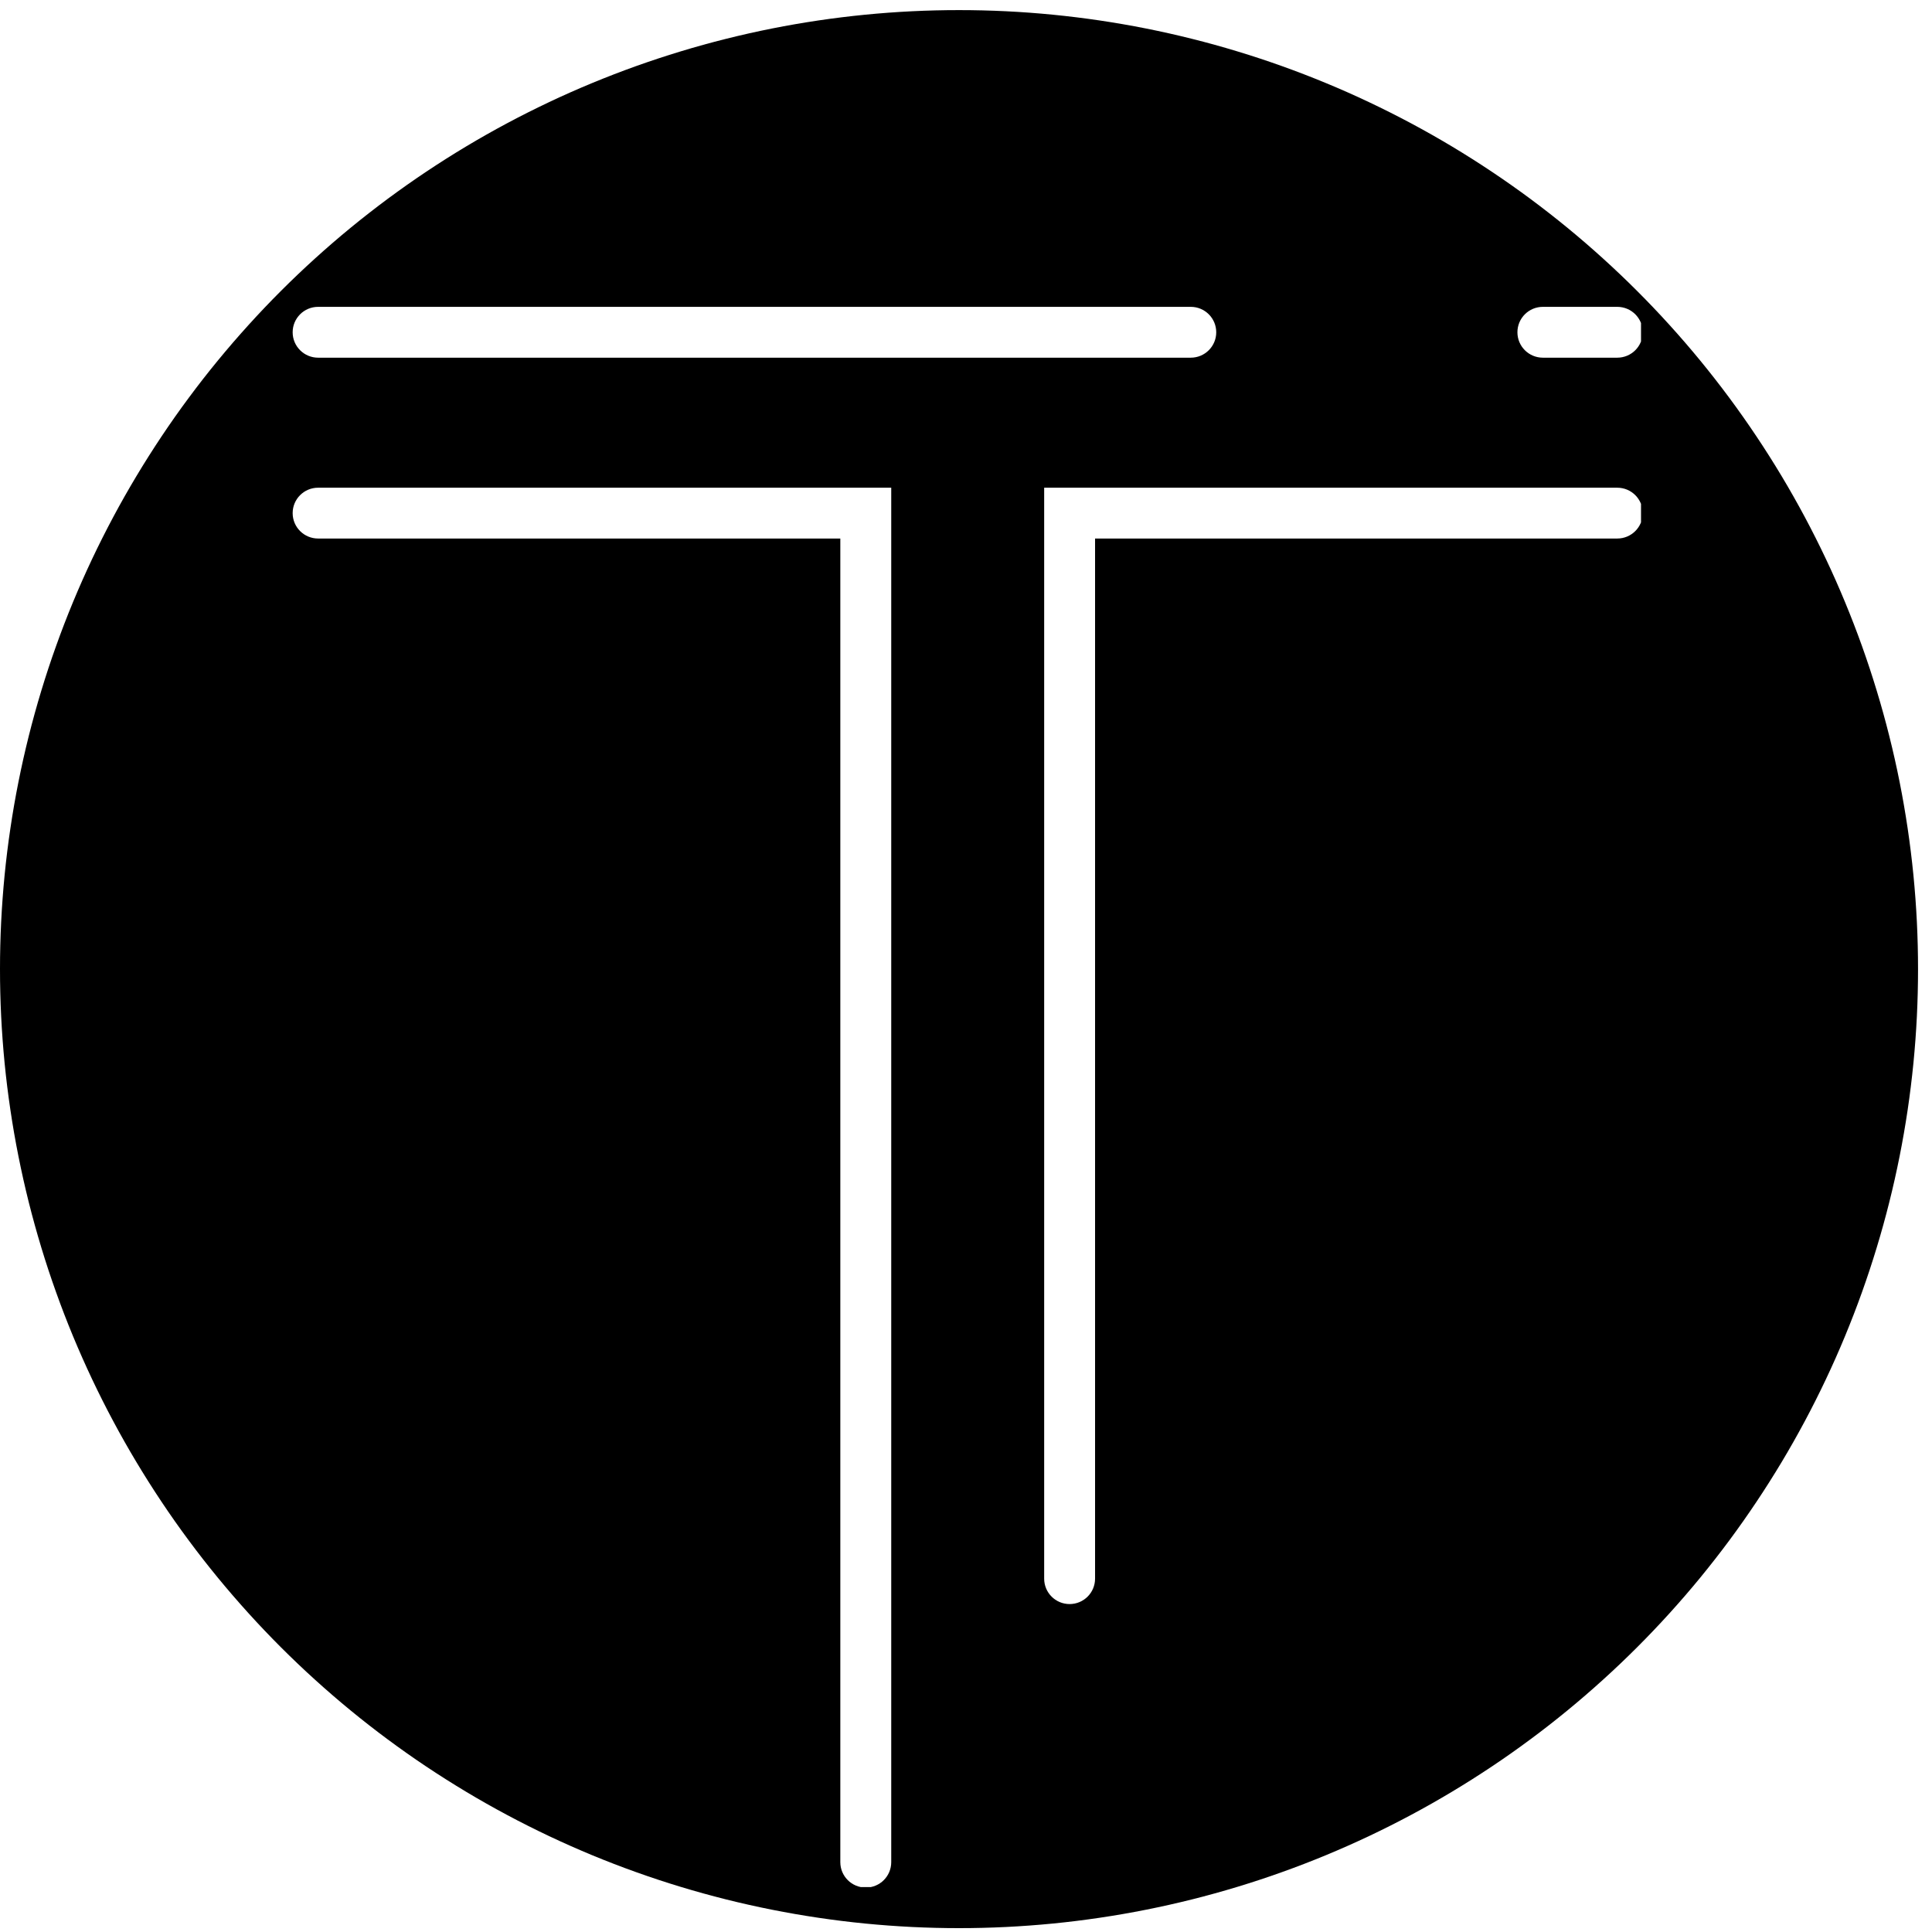 <?xml version="1.0" encoding="UTF-8"?>
<svg xmlns="http://www.w3.org/2000/svg" xmlns:xlink="http://www.w3.org/1999/xlink" width="375pt" height="375pt" viewBox="0 0 375 375" version="1.2">
<defs>
<clipPath id="clip1">
  <path d="M 294 59.531 L 318.52 59.531 L 318.52 70 L 294 70 Z M 294 59.531 "/>
</clipPath>
<clipPath id="clip2">
  <path d="M 56.77 59.531 L 237 59.531 L 237 70 L 56.77 70 Z M 56.77 59.531 "/>
</clipPath>
<clipPath id="clip3">
  <path d="M 56.77 94 L 173 94 L 173 366.281 L 56.77 366.281 Z M 56.77 94 "/>
</clipPath>
<clipPath id="clip4">
  <path d="M 202 94 L 318.52 94 L 318.52 312 L 202 312 Z M 202 94 "/>
</clipPath>
</defs>
<g id="surface1">
<rect x="0" y="0" width="375" height="375" style="fill:rgb(100%,100%,100%);fill-opacity:1;stroke:none;"/>
<rect x="0" y="0" width="375" height="375" style="fill:rgb(100%,100%,100%);fill-opacity:1;stroke:none;"/>
<rect x="0" y="0" width="375" height="375" style="fill:rgb(100%,100%,100%);fill-opacity:1;stroke:none;"/>
<path style=" stroke:none;fill-rule:nonzero;fill:rgb(0%,0%,0%);fill-opacity:1;" d="M 186.145 1.961 C 183.098 1.961 180.055 2.035 177.012 2.184 C 173.969 2.332 170.93 2.559 167.898 2.855 C 164.867 3.156 161.844 3.527 158.832 3.973 C 155.82 4.422 152.816 4.941 149.828 5.535 C 146.844 6.129 143.871 6.797 140.914 7.539 C 137.961 8.277 135.023 9.09 132.109 9.977 C 129.195 10.859 126.305 11.816 123.434 12.84 C 120.566 13.867 117.727 14.965 114.91 16.129 C 112.098 17.293 109.312 18.527 106.559 19.832 C 103.805 21.133 101.082 22.504 98.398 23.938 C 95.711 25.375 93.059 26.875 90.449 28.441 C 87.836 30.008 85.262 31.637 82.727 33.332 C 80.195 35.023 77.707 36.777 75.258 38.59 C 72.812 40.406 70.41 42.281 68.055 44.211 C 65.699 46.145 63.395 48.133 61.137 50.18 C 58.879 52.227 56.676 54.324 54.52 56.48 C 52.367 58.633 50.266 60.84 48.223 63.098 C 46.176 65.355 44.188 67.66 42.254 70.016 C 40.32 72.371 38.445 74.77 36.633 77.219 C 34.816 79.664 33.062 82.156 31.371 84.688 C 29.68 87.223 28.051 89.793 26.484 92.406 C 24.918 95.02 23.414 97.668 21.98 100.355 C 20.543 103.043 19.176 105.762 17.871 108.516 C 16.57 111.27 15.336 114.055 14.168 116.871 C 13.004 119.684 11.906 122.527 10.883 125.395 C 9.855 128.262 8.898 131.156 8.016 134.07 C 7.133 136.984 6.32 139.922 5.578 142.875 C 4.84 145.832 4.172 148.801 3.578 151.789 C 2.98 154.777 2.461 157.777 2.016 160.793 C 1.566 163.805 1.195 166.828 0.895 169.859 C 0.598 172.891 0.375 175.93 0.223 178.973 C 0.074 182.016 0 185.059 0 188.105 C 0 191.152 0.074 194.195 0.223 197.238 C 0.375 200.281 0.598 203.32 0.895 206.352 C 1.195 209.383 1.566 212.406 2.016 215.418 C 2.461 218.43 2.98 221.434 3.578 224.418 C 4.172 227.406 4.84 230.379 5.578 233.336 C 6.32 236.289 7.133 239.223 8.016 242.141 C 8.898 245.055 9.855 247.945 10.883 250.816 C 11.906 253.684 13.004 256.523 14.168 259.34 C 15.336 262.152 16.57 264.938 17.871 267.691 C 19.176 270.445 20.543 273.168 21.98 275.852 C 23.414 278.539 24.918 281.191 26.484 283.801 C 28.051 286.414 29.68 288.988 31.371 291.52 C 33.062 294.055 34.816 296.543 36.633 298.992 C 38.445 301.438 40.32 303.84 42.254 306.195 C 44.188 308.551 46.176 310.855 48.223 313.113 C 50.266 315.371 52.367 317.574 54.52 319.73 C 56.676 321.883 58.879 323.984 61.137 326.027 C 63.395 328.074 65.699 330.062 68.055 331.996 C 70.41 333.93 72.812 335.805 75.258 337.617 C 77.707 339.434 80.195 341.188 82.727 342.879 C 85.262 344.57 87.836 346.199 90.449 347.766 C 93.059 349.332 95.711 350.836 98.398 352.27 C 101.082 353.707 103.805 355.074 106.559 356.379 C 109.312 357.68 112.098 358.914 114.91 360.082 C 117.727 361.246 120.566 362.344 123.434 363.367 C 126.305 364.395 129.195 365.352 132.109 366.234 C 135.023 367.117 137.961 367.93 140.914 368.672 C 143.871 369.41 146.844 370.078 149.832 370.672 C 152.816 371.266 155.82 371.789 158.832 372.234 C 161.844 372.684 164.867 373.055 167.898 373.355 C 170.93 373.652 173.969 373.875 177.012 374.027 C 180.055 374.176 183.098 374.25 186.145 374.25 C 189.191 374.25 192.234 374.176 195.277 374.027 C 198.32 373.875 201.359 373.652 204.391 373.355 C 207.422 373.055 210.445 372.684 213.457 372.234 C 216.473 371.789 219.473 371.266 222.461 370.672 C 225.449 370.078 228.418 369.41 231.375 368.672 C 234.328 367.93 237.266 367.117 240.18 366.234 C 243.094 365.352 245.988 364.395 248.855 363.367 C 251.723 362.344 254.566 361.246 257.379 360.082 C 260.195 358.914 262.98 357.68 265.734 356.379 C 268.488 355.074 271.207 353.707 273.895 352.27 C 276.582 350.836 279.23 349.332 281.844 347.766 C 284.457 346.199 287.027 344.57 289.562 342.879 C 292.094 341.188 294.586 339.434 297.031 337.617 C 299.48 335.805 301.879 333.93 304.234 331.996 C 306.59 330.062 308.895 328.074 311.152 326.027 C 313.41 323.984 315.617 321.883 317.77 319.73 C 319.926 317.574 322.023 315.371 324.07 313.113 C 326.117 310.855 328.105 308.551 330.039 306.195 C 331.969 303.84 333.844 301.438 335.66 298.992 C 337.473 296.543 339.227 294.055 340.918 291.52 C 342.613 288.988 344.242 286.414 345.809 283.801 C 347.375 281.191 348.875 278.539 350.312 275.852 C 351.746 273.168 353.117 270.445 354.418 267.691 C 355.723 264.938 356.957 262.152 358.121 259.34 C 359.285 256.523 360.383 253.684 361.41 250.816 C 362.434 247.945 363.391 245.055 364.273 242.141 C 365.16 239.227 365.973 236.289 366.711 233.336 C 367.453 230.379 368.121 227.406 368.715 224.418 C 369.309 221.434 369.828 218.43 370.277 215.418 C 370.723 212.406 371.094 209.383 371.395 206.352 C 371.691 203.32 371.918 200.281 372.066 197.238 C 372.215 194.195 372.289 191.152 372.289 188.105 C 372.289 185.059 372.215 182.016 372.066 178.973 C 371.918 175.93 371.691 172.891 371.395 169.859 C 371.094 166.828 370.723 163.805 370.277 160.793 C 369.828 157.777 369.309 154.777 368.715 151.789 C 368.121 148.801 367.453 145.832 366.711 142.875 C 365.973 139.922 365.16 136.984 364.273 134.07 C 363.391 131.156 362.434 128.262 361.41 125.395 C 360.383 122.527 359.285 119.684 358.121 116.871 C 356.957 114.055 355.723 111.27 354.418 108.516 C 353.117 105.762 351.746 103.043 350.312 100.355 C 348.875 97.668 347.375 95.02 345.809 92.406 C 344.242 89.793 342.613 87.223 340.918 84.688 C 339.227 82.156 337.473 79.664 335.66 77.219 C 333.844 74.77 331.969 72.371 330.039 70.016 C 328.105 67.66 326.117 65.355 324.07 63.098 C 322.023 60.84 319.926 58.633 317.77 56.48 C 315.617 54.324 313.41 52.227 311.152 50.18 C 308.895 48.133 306.59 46.145 304.234 44.211 C 301.879 42.281 299.48 40.406 297.031 38.59 C 294.586 36.777 292.094 35.023 289.562 33.332 C 287.027 31.637 284.457 30.008 281.844 28.441 C 279.23 26.875 276.582 25.375 273.895 23.938 C 271.207 22.504 268.488 21.133 265.734 19.832 C 262.98 18.527 260.195 17.293 257.379 16.129 C 254.566 14.965 251.723 13.867 248.855 12.84 C 245.988 11.816 243.094 10.859 240.18 9.977 C 237.266 9.09 234.328 8.277 231.375 7.539 C 228.418 6.797 225.449 6.129 222.461 5.535 C 219.473 4.941 216.473 4.422 213.457 3.973 C 210.445 3.527 207.422 3.156 204.391 2.855 C 201.359 2.559 198.32 2.332 195.277 2.184 C 192.234 2.035 189.191 1.961 186.145 1.961 Z M 186.145 1.961 "/>
<g clip-path="url(#clip1)" clip-rule="nonzero">
<path style=" stroke:none;fill-rule:nonzero;fill:rgb(100%,100%,100%);fill-opacity:1;" d="M 299.473 69.426 L 313.91 69.426 C 316.645 69.426 318.855 67.219 318.855 64.496 C 318.855 61.766 316.645 59.559 313.91 59.559 L 299.473 59.559 C 296.738 59.559 294.531 61.766 294.531 64.496 C 294.531 67.219 296.738 69.426 299.473 69.426 "/>
</g>
<g clip-path="url(#clip2)" clip-rule="nonzero">
<path style=" stroke:none;fill-rule:nonzero;fill:rgb(100%,100%,100%);fill-opacity:1;" d="M 61.746 69.426 L 231.129 69.426 C 233.859 69.426 236.07 67.219 236.07 64.496 C 236.07 61.766 233.859 59.559 231.129 59.559 L 61.746 59.559 C 59.016 59.559 56.805 61.766 56.805 64.496 C 56.805 67.219 59.016 69.426 61.746 69.426 "/>
</g>
<g clip-path="url(#clip3)" clip-rule="nonzero">
<path style=" stroke:none;fill-rule:nonzero;fill:rgb(100%,100%,100%);fill-opacity:1;" d="M 56.805 99.598 C 56.805 102.324 59.016 104.527 61.746 104.527 L 163.105 104.527 L 163.105 361.445 C 163.105 364.172 165.32 366.375 168.051 366.375 C 170.781 366.375 172.988 364.172 172.988 361.445 L 172.988 94.664 L 61.746 94.664 C 59.016 94.664 56.805 96.867 56.805 99.598 "/>
</g>
<g clip-path="url(#clip4)" clip-rule="nonzero">
<path style=" stroke:none;fill-rule:nonzero;fill:rgb(100%,100%,100%);fill-opacity:1;" d="M 313.91 94.664 L 202.672 94.664 L 202.672 306.414 C 202.672 309.141 204.879 311.348 207.609 311.348 C 210.344 311.348 212.551 309.141 212.551 306.414 L 212.551 104.527 L 313.91 104.527 C 316.645 104.527 318.855 102.324 318.855 99.598 C 318.855 96.867 316.645 94.664 313.91 94.664 "/>
</g>
</g>
</svg>
